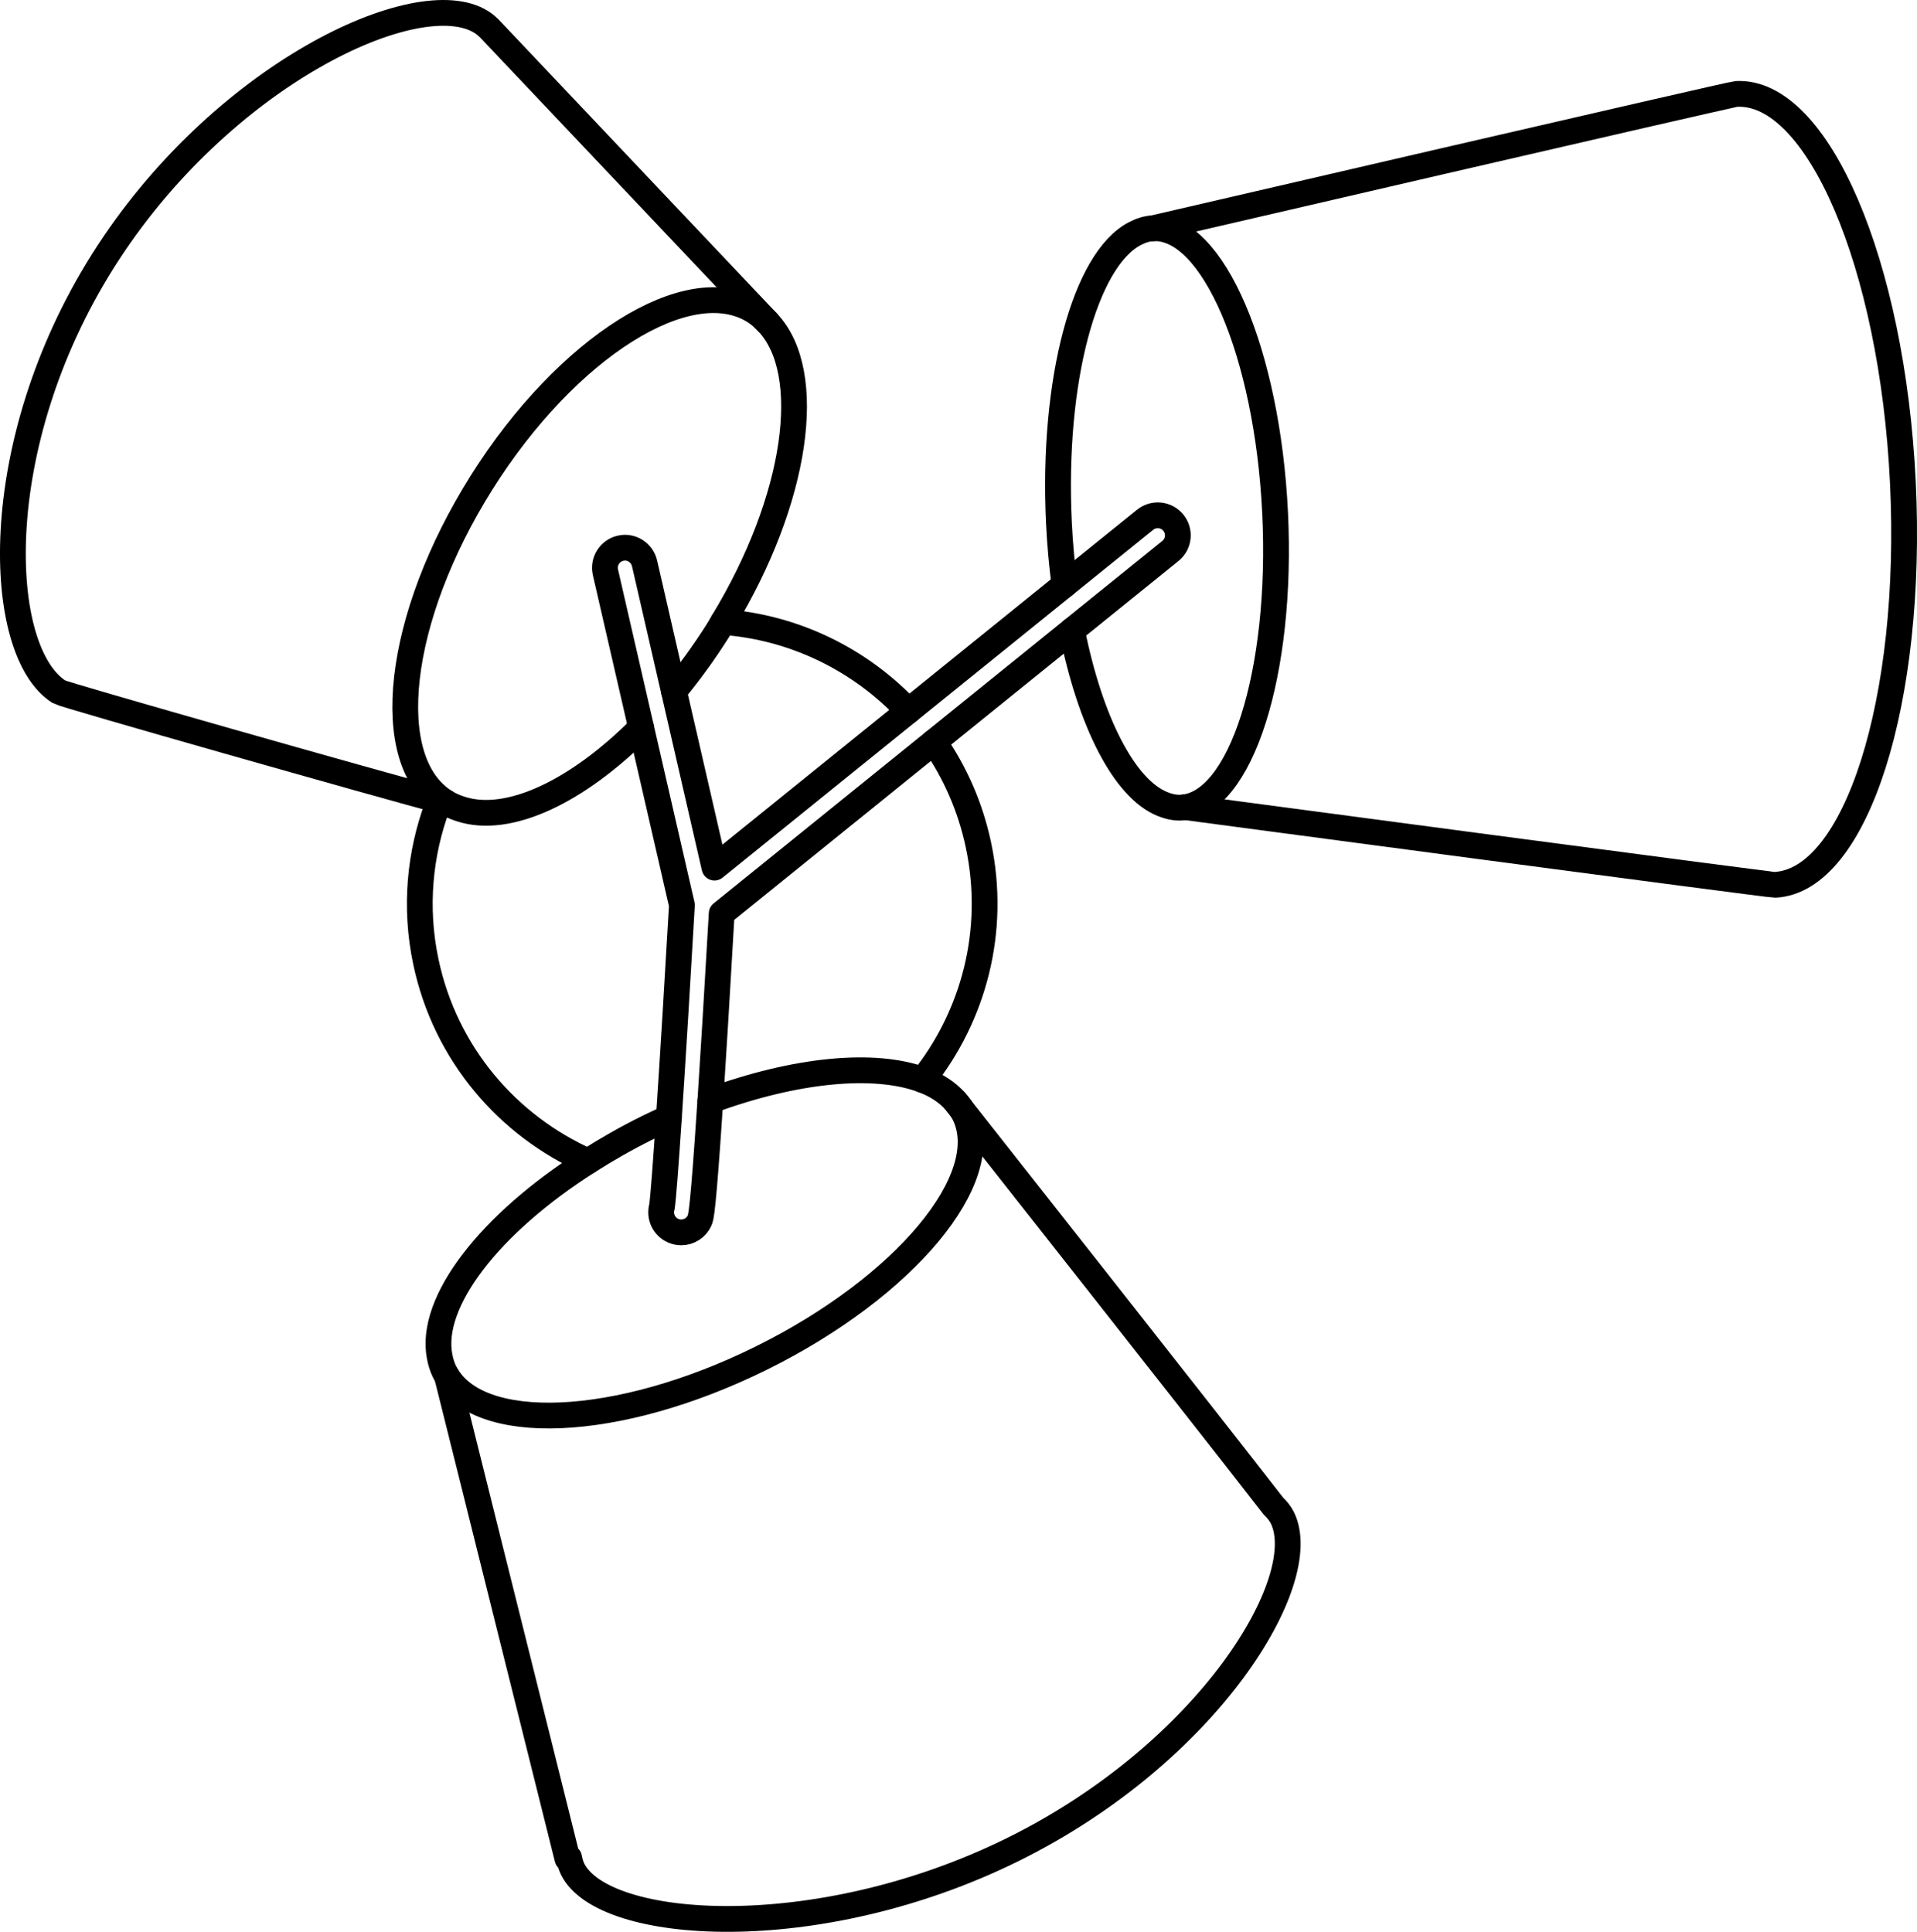 <?xml version="1.0" encoding="UTF-8"?><svg preserveAspectRatio="none" id="Layer_2" xmlns="http://www.w3.org/2000/svg" viewBox="0 0 55.768 56.209"><defs><style>.cls-1{fill:none;stroke:#000;stroke-linecap:round;stroke-linejoin:round;stroke-width:.75px;}</style></defs><g id="Illustrations"><g id="Floor_lamp_Object.49"><path id="Object.49.10" class="cls-1" d="m34.48,23.485s17.019,2.267,17.154,2.26c2.365-.115,4.031-5.359,3.723-11.714-.309-6.354-2.476-11.413-4.84-11.298-.168.008-16.975,3.909-16.975,3.909"/><path id="Object.49.9" class="cls-1" d="m30.967,17.019c-.075-.578-.131-1.178-.161-1.796-.202-4.165.758-7.67,2.206-8.424.17-.089.346-.148.529-.157,1.736-.084,3.327,3.621,3.553,8.276.226,4.655-.998,8.497-2.735,8.581-.183.009-.364-.033-.542-.105-1.111-.448-2.103-2.395-2.633-5.05"/><path id="Object.49.8" class="cls-1" d="m27.169,21.59c.612.877,1.061,1.888,1.296,3.001.528,2.502-.144,4.978-1.625,6.831"/><path id="Object.49.7" class="cls-1" d="m26.427,20.687c-1.394-1.491-3.313-2.436-5.393-2.589"/><path id="Object.49.6" class="cls-1" d="m12.732,23.43c-.524,1.408-.677,2.974-.343,4.554.566,2.683,2.386,4.774,4.714,5.808"/><path id="Object.49.5" class="cls-1" d="m12.949,23.334c-2.049-.546-11.094-3.117-11.225-3.2C-.131,18.966-.394,12.971,2.997,7.588,6.389,2.205,12.151-.527,14.005.642c.106.067.199.151.285.244l8.038,8.492"/><path id="Object.49.4" class="cls-1" d="m19.607,20.114c.443-.538.872-1.123,1.272-1.757.054-.086.102-.173.154-.259,2.164-3.568,2.686-7.255,1.295-8.72-.116-.122-.24-.234-.383-.323-1.895-1.194-5.446,1.034-7.93,4.977-2.484,3.943-2.962,8.108-1.066,9.302.142.09.297.154.457.206,1.385.449,3.382-.498,5.246-2.369"/><path id="Object.49.3" class="cls-1" d="m20.665,32.028c.084-1.276.191-3.031.33-5.45l6.174-4.989,4.016-3.245,2.863-2.313c.251-.203.29-.57.087-.821-.202-.25-.57-.29-.822-.087l-2.347,1.896-4.54,3.668-5.641,4.557-1.179-5.131-.855-3.722c-.073-.315-.388-.514-.7-.439-.314.072-.511.386-.438.7l1.038,4.518,1.187,5.165c-.106,1.841-.255,4.321-.379,6.185-.09,1.349-.167,2.377-.203,2.596-.078.277.058.576.33.694.076.033.155.048.232.048.226,0,.441-.132.536-.352.037-.085.097-.226.31-3.479Z"/><path id="Object.49.2" class="cls-1" d="m13.005,40.044l3.502,14.034.049-.024c.021.116.052.227.103.331.896,1.81,7.118,2.246,12.819-.577,5.702-2.823,8.724-7.834,7.828-9.645-.064-.128-.155-.24-.262-.342-1.527-1.977-9.255-11.781-9.255-11.781"/><path id="Object.49.1" class="cls-1" d="m20.665,32.028c2.483-.914,4.777-1.129,6.175-.607.394.147.713.355.95.62.104.116.196.24.265.379.916,1.85-1.727,5.026-5.904,7.094-4.177,2.068-8.305,2.244-9.221.394-.069-.139-.111-.288-.141-.441-.305-1.584,1.45-3.855,4.314-5.676.541-.344,1.117-.674,1.731-.978.209-.103.418-.199.626-.293"/></g></g></svg>